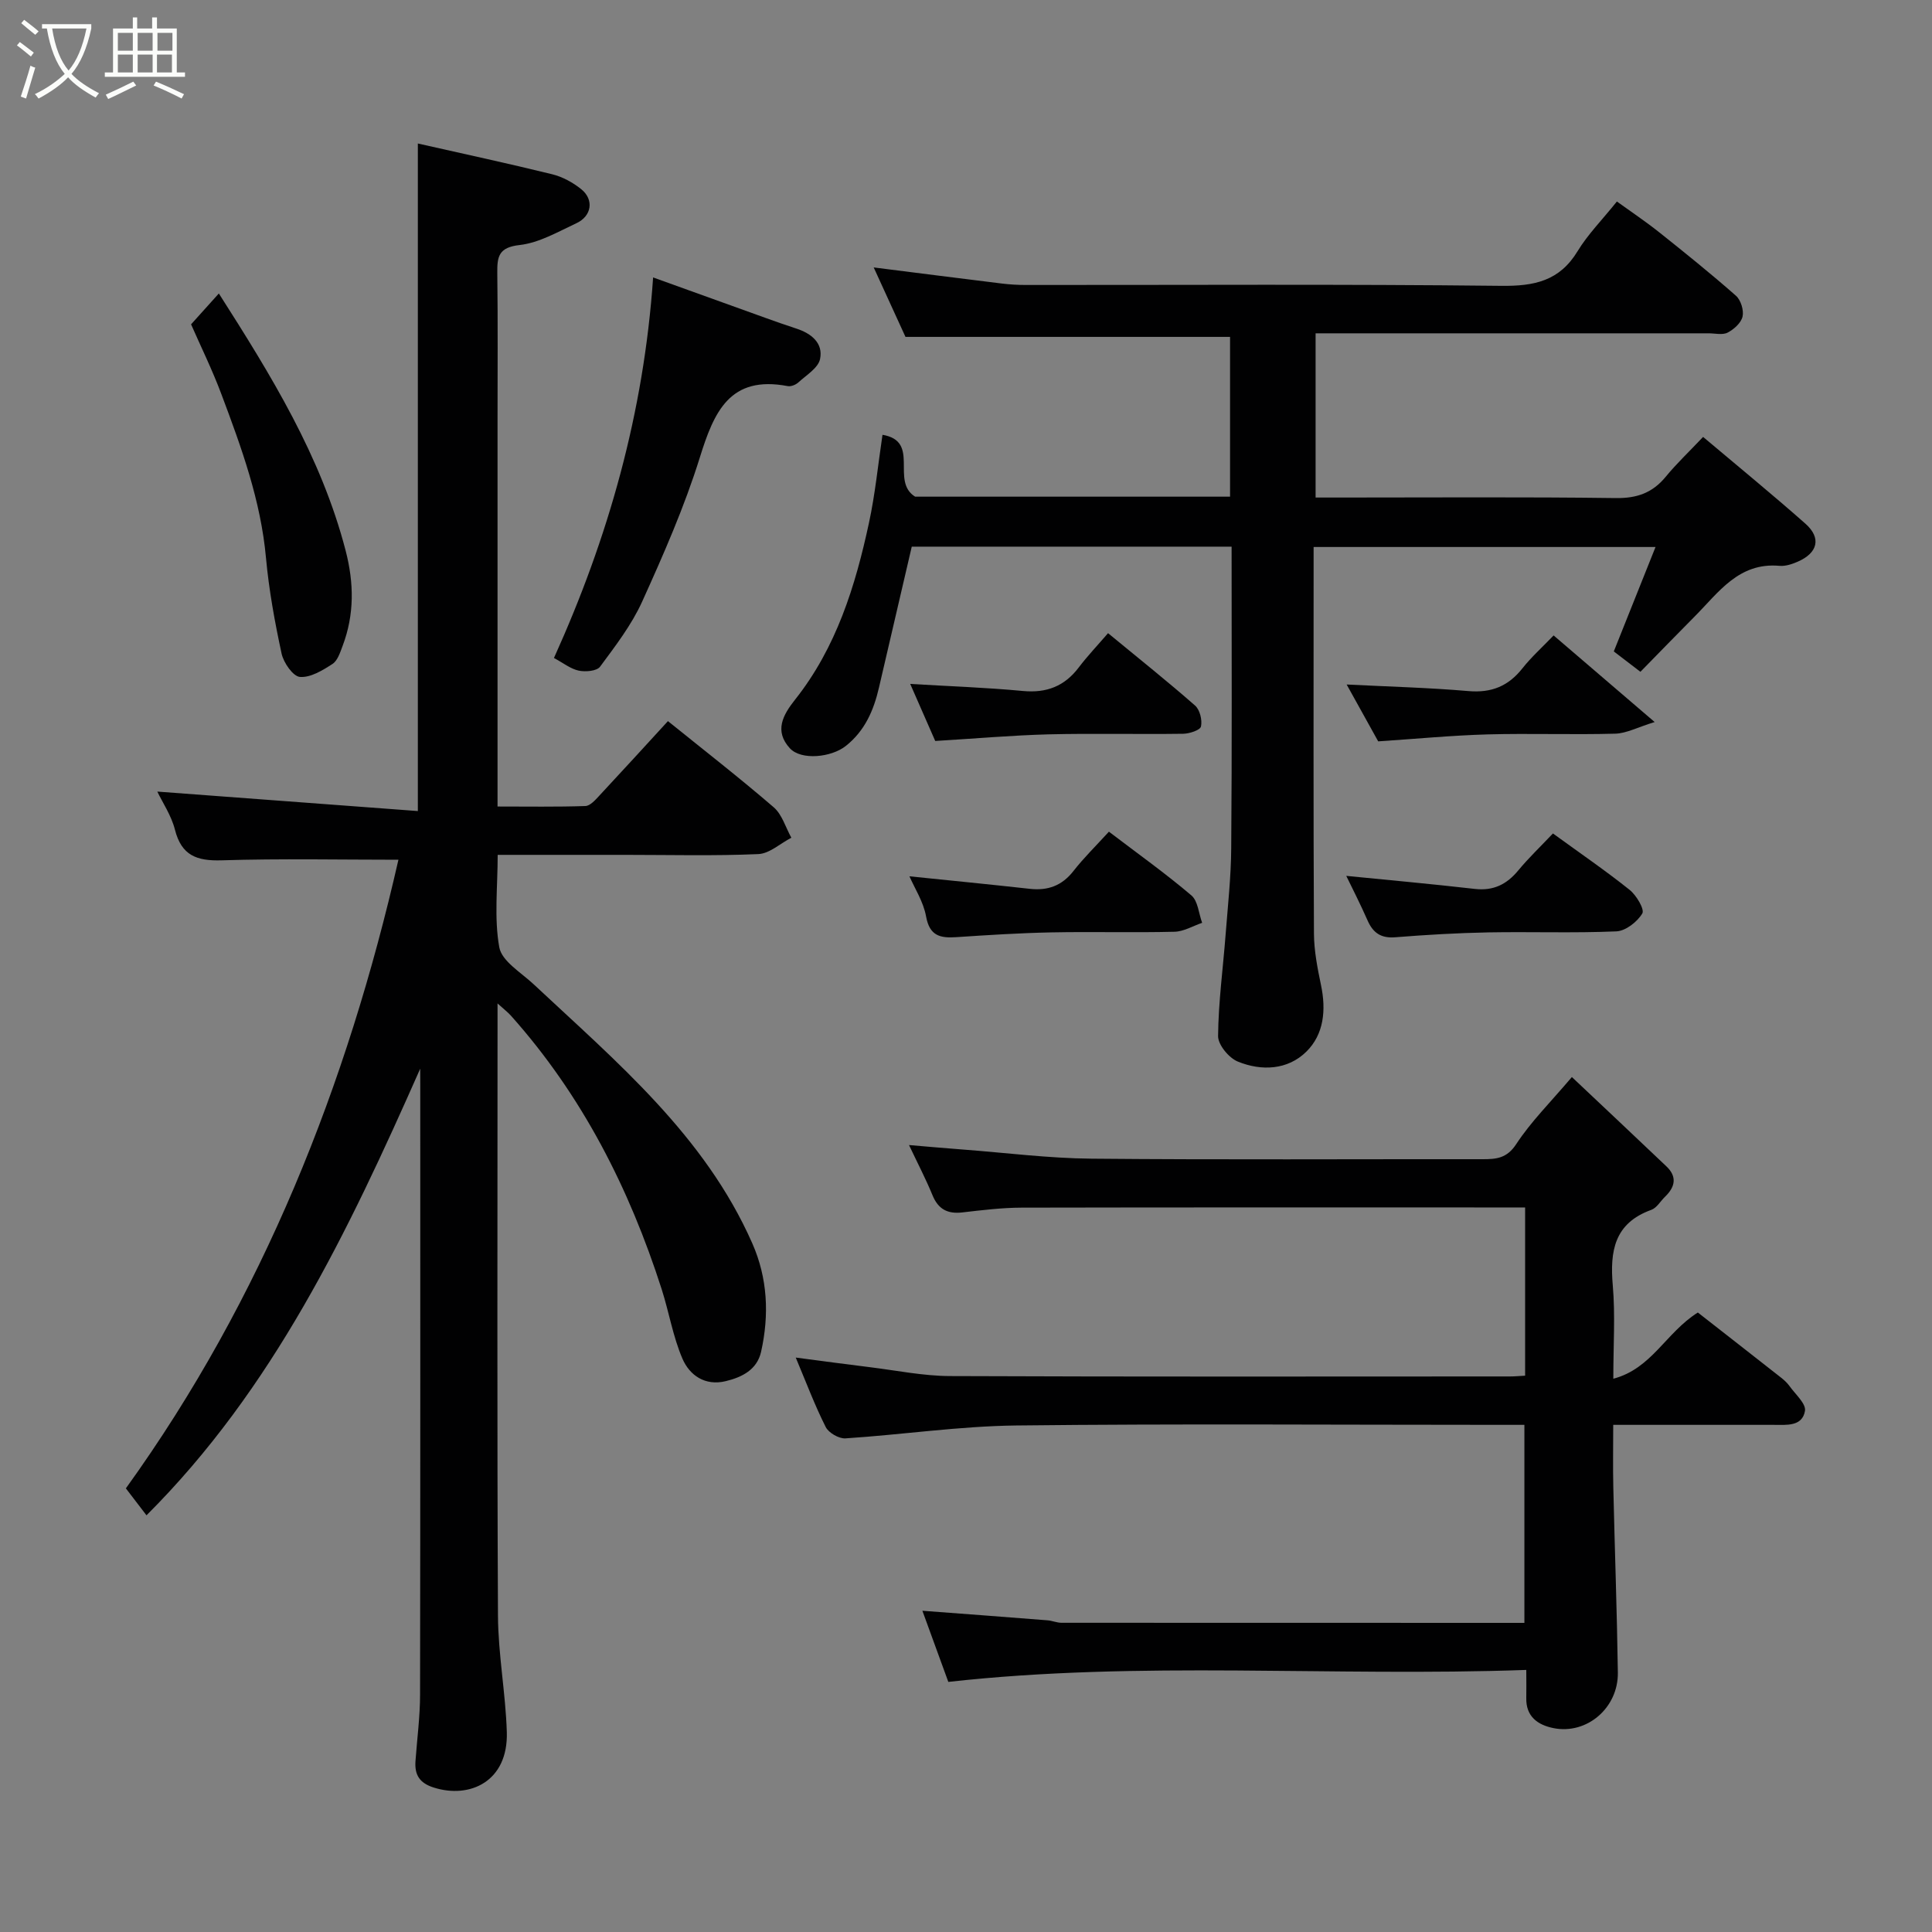 <svg enable-background="new 0 0 400 400" viewBox="0 0 400 400" xmlns="http://www.w3.org/2000/svg"><rect x="0" y="0" width="400" height="400" fill="#808080" stroke="none"/><path d="m6.4 11.7c-1-.8-1.9-1.6-2.9-2.3l.6-.7c.9.7 1.9 1.4 2.9 2.2zm-2.1 8.3c.7-2.1 1.4-4.2 2-6.4.2.1.6.3 1 .4-.7 2.3-1.3 4.4-1.9 6.4zm3-12.8c-1.1-.9-2.1-1.7-2.9-2.4l.6-.7c1 .8 2 1.5 3 2.4zm1.4-1.3v-.9h10.2v.9c-.9 4.2-2.3 7.3-4.1 9.4 1.3 1.4 3.2 2.7 5.7 4-.2.2-.4.5-.7.9-2.5-1.4-4.4-2.7-5.7-4.2-1.4 1.5-3.5 3-6.1 4.4 0 0 0 0-.1-.1-.3-.4-.5-.7-.7-.8 2.7-1.3 4.7-2.8 6.2-4.2-1.8-2.2-3-5.3-3.7-9.4zm9.2 0h-7.1c.6 3.8 1.7 6.7 3.4 8.7 1.7-2 2.9-4.8 3.7-8.7z" fill="#fbfcfa"/><path d="m31.6 3.6h.9v2.3h4.1v9.1h1.7v.9h-16.6v-.9h1.7v-9.1h4.1v-2.3h.9v2.3h3.1v-2.3zm-4 13.3.6.8c-1.9.9-3.8 1.9-5.8 2.8-.2-.3-.3-.6-.5-.9 2-.9 3.9-1.8 5.7-2.7zm-3.2-10.1v3.7h3.1v-3.7zm0 4.5v3.7h3.1v-3.7zm4.1-4.5v3.7h3.1v-3.7zm0 4.5v3.7h3.1v-3.7zm9.1 9.1c-2.1-1.1-4.1-2-5.8-2.7l.5-.8c2.2.9 4.1 1.8 5.8 2.6zm-1.9-13.6h-3.1v3.7h3.1zm-3.2 4.5v3.7h3.1v-3.7z" fill="#fbfcfa"/><g fill="#010102"><path d="m87 221.26c-14.98 33.88-30.52 66.38-56.67 92.47-1.3-1.69-2.68-3.5-4.27-5.58 28.37-39.39 45.84-83.65 56.43-130.15-12.11 0-24.37-.26-36.6.12-5.15.16-8.31-.99-9.67-6.34-.75-2.95-2.57-5.63-3.65-7.89 17.87 1.33 35.84 2.68 53.94 4.03 0-46.83 0-92.3 0-138.21 9.46 2.14 18.68 4.12 27.82 6.37 2.14.53 4.29 1.7 6.02 3.1 2.67 2.16 2.17 5.55-1 7.03-3.82 1.78-7.72 4.06-11.76 4.52-4.33.48-4.67 2.36-4.63 5.77.13 10.33.05 20.67.05 31v73.5 5.98c6.3 0 12.25.1 18.18-.1.99-.03 2.06-1.25 2.87-2.12 4.83-5.18 9.6-10.41 14.23-15.46 7.42 5.99 14.81 11.73 21.9 17.84 1.74 1.5 2.46 4.17 3.65 6.3-2.28 1.18-4.52 3.29-6.84 3.39-9.15.4-18.33.16-27.49.16-8.63 0-17.27 0-26.47 0 0 6.64-.76 13.06.33 19.13.52 2.88 4.5 5.22 7.08 7.63 17.21 16.11 35.46 31.35 45.3 53.66 3.19 7.23 3.53 14.81 1.83 22.44-.83 3.73-3.94 5.29-7.35 6.11-4.25 1.02-7.44-1.2-8.93-4.64-1.97-4.57-2.78-9.63-4.31-14.41-6.71-20.9-16.48-40.13-31.2-56.62-.61-.68-1.35-1.25-2.78-2.54v6.24c0 40.17-.11 80.33.09 120.5.04 8.03 1.58 16.05 1.83 24.1.32 10.26-7.67 13.88-15.14 11.5-2.96-.94-3.97-2.65-3.77-5.47.33-4.6.95-9.2.95-13.8.07-42 .04-84 .04-126-.01-.91-.01-1.83-.01-3.56z"/><path d="m254.99 113.18c-22.6 0-44.54 0-66.22 0-2.3 9.87-4.55 19.5-6.78 29.14-1.09 4.72-2.9 8.96-6.86 12.11-3.01 2.4-9.26 3.04-11.6.49-3.26-3.57-1.46-6.87 1.09-10.08 8.53-10.76 12.48-23.5 15.3-36.63 1.27-5.89 1.86-11.93 2.79-18.19 7.95 1.34 1.57 9.61 6.76 12.81h65.2c0-11.23 0-22.28 0-33.08-22.34 0-44.5 0-67.2 0-1.94-4.25-4.22-9.22-6.58-14.38 9.1 1.15 17.8 2.26 26.5 3.33 1.64.2 3.3.3 4.95.3 32.83.02 65.66-.19 98.48.18 6.86.08 12.06-1.01 15.8-7.17 2.11-3.47 5.04-6.43 8.14-10.29 2.88 2.08 5.9 4.1 8.73 6.35 5.39 4.29 10.76 8.61 15.92 13.16 1.01.89 1.66 3 1.37 4.3-.29 1.31-1.78 2.65-3.09 3.33-1.05.55-2.61.15-3.94.15-26.99 0-53.98 0-81.37 0v34h5.18c19 0 38-.14 56.99.11 4.37.06 7.58-1.08 10.32-4.41 2.21-2.7 4.77-5.11 7.74-8.25 7.28 6.14 14.35 11.92 21.19 17.97 3.33 2.95 2.57 6.05-1.6 7.86-1.17.51-2.54.97-3.77.86-8.46-.76-12.63 5.53-17.59 10.51-3.64 3.66-7.23 7.37-11.21 11.43-2.02-1.55-3.88-2.97-5.51-4.22 2.92-7.29 5.67-14.17 8.64-21.62-24.11 0-47.19 0-70.79 0v4.54c0 25.16-.06 50.33.07 75.49.02 3.57.73 7.17 1.46 10.68 1.08 5.13.62 10.18-3.04 13.78-3.86 3.8-9.28 4.05-14.18 2.05-1.85-.75-4.11-3.48-4.09-5.29.07-7.05 1.03-14.08 1.57-21.13.46-5.92 1.11-11.85 1.15-17.77.17-20.65.08-41.29.08-62.42z"/><path d="m316 345.74c-40.26 1.45-79.92-1.96-119.66 2.48-1.63-4.47-3.46-9.49-5.37-14.73 8.79.66 17.35 1.3 25.92 1.98.97.08 1.93.51 2.89.51 31.82.02 63.63.02 95.83.02 0-13.58 0-26.96 0-41-1.7 0-3.46 0-5.23 0-33.32 0-66.65-.25-99.97.13-11.8.14-23.57 1.9-35.37 2.67-1.34.09-3.47-1.14-4.08-2.34-2.26-4.48-4.03-9.2-6.21-14.39 5.45.71 10.39 1.39 15.34 1.99 5.53.68 11.06 1.82 16.6 1.84 38.66.16 77.31.09 115.97.08.97 0 1.93-.1 3.1-.16 0-11.58 0-22.84 0-34.83-1.76 0-3.51 0-5.27 0-32.99 0-65.98-.03-98.97.04-4.1.01-8.21.52-12.29.99-3.05.35-4.98-.66-6.17-3.57-1.36-3.32-3.03-6.52-4.86-10.38 4 .34 7.58.66 11.17.93 8.86.67 17.73 1.81 26.6 1.89 26.99.25 53.99.08 80.98.11 2.86 0 5.04-.17 6.98-3.14 3.03-4.63 7.05-8.61 11.51-13.87 6.62 6.25 13.12 12.35 19.58 18.5 2.24 2.13 1.81 4.25-.27 6.26-.96.92-1.73 2.33-2.87 2.74-7.66 2.76-8.59 8.54-7.97 15.66.53 6.1.11 12.29.11 19.3 7.97-2.09 10.85-9.52 17.5-13.71 5.47 4.28 11.35 8.86 17.2 13.46.65.51 1.29 1.09 1.77 1.76 1.2 1.69 3.46 3.65 3.21 5.15-.56 3.27-3.81 2.9-6.51 2.89-10.84-.02-21.65 0-33.19 0 0 4.49-.08 8.75.02 13 .29 12.77.76 25.53.94 38.29.1 7.31-6.42 12.88-13.32 11.5-3.24-.65-5.74-2.38-5.64-6.26.04-1.64 0-3.29 0-5.79z"/><path d="m114.69 136.23c11.25-24.88 18.61-50.74 20.53-78.79 8.04 2.89 15.63 5.63 23.22 8.36 2.14.77 4.28 1.53 6.44 2.23 3.11 1.01 5.6 3.02 4.9 6.32-.39 1.84-2.83 3.31-4.47 4.81-.54.5-1.54.91-2.22.78-12-2.29-15.26 5.33-18.2 14.78-3.18 10.2-7.52 20.08-11.94 29.84-2.19 4.83-5.54 9.18-8.72 13.48-.67.9-3.01 1.1-4.4.81-1.68-.35-3.18-1.57-5.14-2.62z"/><path d="m39.56 67.15c2.18-2.43 3.83-4.25 5.75-6.39 10.78 16.89 21.18 33.71 26.25 53.24 1.74 6.7 1.83 13.23-.62 19.71-.51 1.35-1.04 3.07-2.11 3.76-2.04 1.32-4.55 2.86-6.74 2.68-1.43-.12-3.38-2.94-3.79-4.83-1.41-6.53-2.62-13.16-3.23-19.81-1.07-11.85-5.08-22.84-9.2-33.81-1.92-5.15-4.37-10.11-6.31-14.55z"/><path d="m321.52 172.56c5.68 4.13 10.93 7.72 15.88 11.68 1.4 1.12 3.13 4.04 2.62 4.88-1.04 1.74-3.44 3.62-5.36 3.71-8.81.38-17.66.05-26.48.21-6.44.12-12.87.5-19.29 1.01-2.95.24-4.6-.88-5.74-3.46-1.51-3.43-3.22-6.77-4.42-9.25 8.57.85 17.6 1.67 26.61 2.7 3.87.44 6.62-.94 9.02-3.85 2.12-2.56 4.54-4.87 7.16-7.63z"/><path d="m188.29 181.43c8.22.85 16.56 1.66 24.9 2.59 3.75.42 6.67-.63 9.06-3.69 2.14-2.74 4.64-5.18 7.34-8.14 6.08 4.63 11.78 8.69 17.08 13.2 1.36 1.16 1.51 3.74 2.22 5.67-1.91.65-3.81 1.81-5.74 1.85-8.47.21-16.95-.04-25.43.13-6.59.13-13.17.55-19.75.99-3.31.22-5.5-.26-6.23-4.26-.55-3.09-2.41-5.93-3.45-8.34z"/><path d="m193.63 153.41c-1.74-3.95-3.49-7.96-5.18-11.81 7.81.47 15.59.73 23.33 1.46 4.91.46 8.62-.98 11.57-4.88 1.8-2.37 3.86-4.53 6.06-7.09 6.53 5.38 12.39 10.05 18.02 14.99.99.87 1.51 3 1.22 4.33-.16.76-2.39 1.49-3.7 1.51-9.31.13-18.62-.11-27.92.12-7.69.21-15.37.89-23.4 1.37z"/><path d="m285.34 153.49c-2.11-3.8-4.3-7.75-6.53-11.77 8.67.44 16.97.65 25.22 1.36 4.77.41 8.26-1.02 11.18-4.72 1.85-2.34 4.1-4.35 6.45-6.8 6.7 5.74 13.15 11.27 20.92 17.93-3.59 1.1-5.86 2.35-8.16 2.41-8.82.24-17.66-.09-26.48.15-7.37.21-14.73.92-22.6 1.44z"/></g></svg>